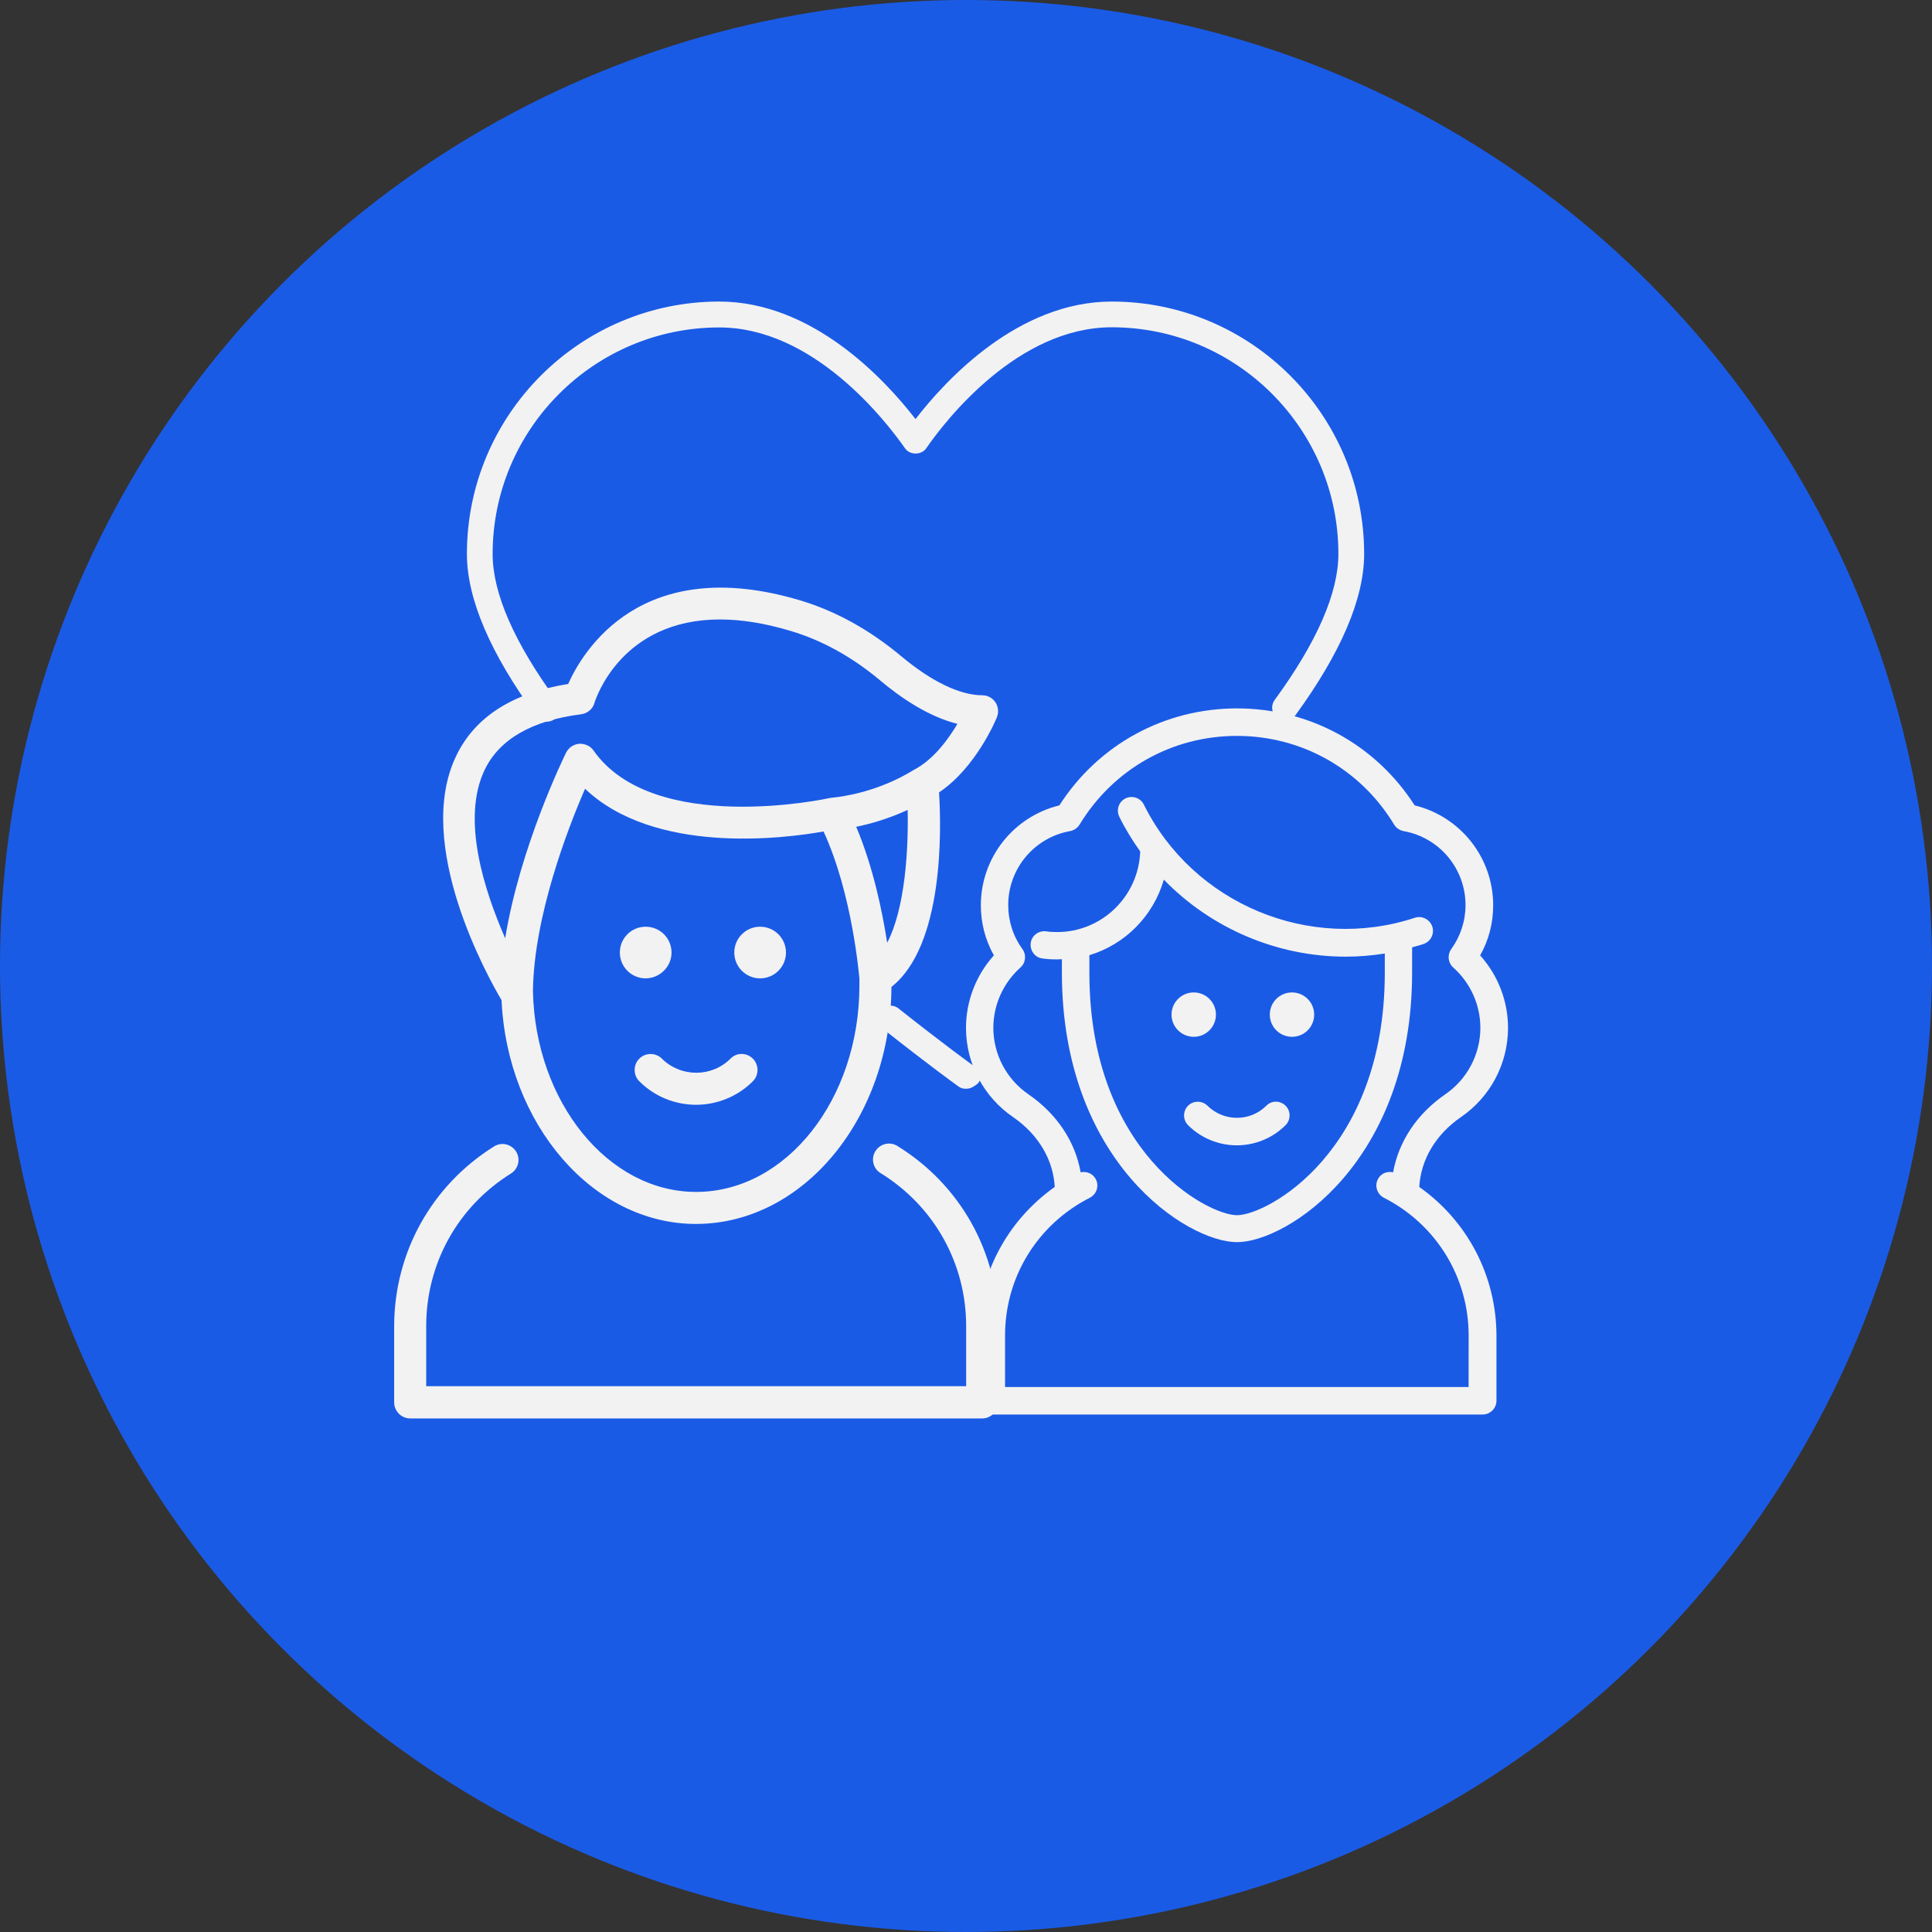 <svg width="60" height="60" viewBox="0 0 60 60" fill="none" xmlns="http://www.w3.org/2000/svg">
<rect x="0" y="0" width="60" height="60" fill="#333333" stroke="none"/>
<circle cx="30" cy="30" r="30" fill="#1A5BE6"/>
<path d="M30.235 33.099C30.224 33.094 29.276 32.407 27.906 31.32C27.736 31.181 27.48 31.208 27.347 31.384C27.208 31.554 27.24 31.81 27.411 31.943C28.796 33.041 29.76 33.739 29.771 33.744C29.835 33.792 29.915 33.813 29.995 33.813C30.085 33.813 30.181 33.787 30.256 33.728C30.256 33.728 30.463 33.627 30.442 33.462C30.416 33.217 30.235 33.099 30.235 33.099L30.235 33.099Z" fill="#F2F2F2"/>
<path d="M34.527 10.164C38.411 10.164 41.565 13.323 41.565 17.202C41.565 18.412 40.9 19.941 39.584 21.741C39.456 21.917 39.493 22.168 39.669 22.301C39.845 22.429 40.095 22.392 40.228 22.216C41.646 20.271 42.365 18.587 42.365 17.202C42.365 12.881 38.848 9.365 34.528 9.365C31.634 9.365 29.391 11.773 28.432 13.015C27.473 11.773 25.23 9.365 22.337 9.365C18.016 9.365 14.5 12.881 14.5 17.202C14.5 18.593 15.225 20.292 16.658 22.248C16.738 22.354 16.855 22.413 16.983 22.413C17.063 22.413 17.148 22.386 17.217 22.338C17.393 22.205 17.436 21.96 17.303 21.779C15.971 19.962 15.299 18.422 15.299 17.207C15.299 13.323 18.459 10.169 22.338 10.169C25.252 10.169 27.49 13.041 28.108 13.925C28.257 14.138 28.614 14.138 28.763 13.925C29.376 13.036 31.613 10.164 34.527 10.164Z" fill="#F2F2F2"/>
<path d="M21.617 38.01C24.953 38.01 27.671 34.708 27.684 30.65C29.316 29.363 29.236 25.756 29.163 24.609C30.317 23.834 30.934 22.341 30.96 22.275C31.02 22.122 31.006 21.95 30.914 21.811C30.821 21.672 30.668 21.592 30.502 21.592C29.813 21.592 28.924 21.161 27.996 20.386C27.014 19.563 25.96 18.98 24.859 18.648C19.906 17.163 18.096 20.233 17.645 21.241C15.914 21.519 14.741 22.269 14.164 23.482C12.844 26.234 15.172 30.378 15.576 31.061C15.755 34.92 18.415 38.011 21.617 38.011L21.617 38.01ZM21.617 37.016C18.885 37.016 16.624 34.224 16.551 30.782C16.578 28.468 17.625 25.75 18.169 24.496C20.324 26.545 24.322 26.048 25.576 25.822C26.478 27.779 26.677 30.311 26.69 30.384V30.603C26.69 34.144 24.415 37.016 21.617 37.016V37.016ZM27.552 29.277C27.406 28.336 27.121 26.93 26.59 25.677C27.014 25.591 27.585 25.431 28.188 25.153C28.215 26.347 28.115 28.203 27.552 29.277L27.552 29.277ZM15.052 23.907C15.51 22.958 16.518 22.375 18.05 22.182C18.242 22.156 18.408 22.023 18.461 21.831C18.5 21.705 19.29 19.238 22.36 19.238C22.996 19.238 23.726 19.345 24.561 19.596C25.536 19.888 26.471 20.405 27.346 21.141C27.963 21.659 28.818 22.249 29.733 22.481C29.455 22.952 28.991 23.595 28.374 23.913C27.28 24.59 26.166 24.742 25.874 24.769C25.861 24.769 25.848 24.769 25.834 24.775C25.821 24.775 25.801 24.775 25.788 24.782C25.775 24.782 25.755 24.782 25.742 24.789C25.688 24.802 20.298 25.963 18.434 23.31C18.335 23.164 18.162 23.091 17.99 23.098C17.818 23.111 17.659 23.217 17.579 23.376C17.513 23.515 16.153 26.287 15.689 29.139C15.046 27.666 14.316 25.445 15.052 23.907L15.052 23.907Z" fill="#F2F2F2"/>
<path d="M22.685 32.878C22.102 33.461 21.146 33.461 20.556 32.878C20.364 32.685 20.046 32.685 19.854 32.878C19.661 33.07 19.661 33.388 19.854 33.58C20.338 34.065 20.981 34.31 21.617 34.31C22.254 34.31 22.897 34.064 23.381 33.58C23.573 33.388 23.573 33.07 23.381 32.878C23.189 32.685 22.877 32.679 22.685 32.878H22.685Z" fill="#F2F2F2"/>
<path d="M20.855 29.582C20.855 29.138 20.497 28.78 20.052 28.78C19.608 28.78 19.25 29.138 19.25 29.582C19.25 30.026 19.608 30.384 20.052 30.384C20.497 30.378 20.855 30.02 20.855 29.582Z" fill="#F2F2F2"/>
<path d="M24.409 29.582C24.409 30.025 24.049 30.384 23.606 30.384C23.163 30.384 22.804 30.025 22.804 29.582C22.804 29.139 23.163 28.78 23.606 28.78C24.049 28.78 24.409 29.139 24.409 29.582Z" fill="#F2F2F2"/>
<path d="M27.87 35.59C27.638 35.444 27.333 35.517 27.187 35.749C27.041 35.981 27.114 36.292 27.346 36.431C29.011 37.459 30.005 39.236 30.005 41.186V43.049L13.236 43.05V41.186C13.236 39.243 14.217 37.473 15.868 36.445C16.1 36.299 16.173 35.994 16.027 35.762C15.881 35.53 15.576 35.457 15.344 35.603C13.402 36.816 12.241 38.905 12.241 41.193V43.553C12.241 43.825 12.467 44.051 12.739 44.051H30.503C30.775 44.051 31 43.825 31 43.553V41.193C31 38.892 29.826 36.797 27.87 35.59L27.87 35.59Z" fill="#F2F2F2"/>
<path d="M43.855 29.419C43.974 29.385 44.094 29.357 44.208 29.317C44.43 29.243 44.555 29.004 44.481 28.776C44.407 28.554 44.163 28.428 43.94 28.502C40.672 29.579 37.056 28.07 35.524 24.989C35.421 24.778 35.165 24.693 34.954 24.795C34.743 24.898 34.658 25.154 34.761 25.365C34.948 25.746 35.17 26.105 35.41 26.441C35.364 27.83 34.225 28.946 32.83 28.946C32.716 28.946 32.596 28.941 32.488 28.923C32.255 28.895 32.038 29.055 32.01 29.288C31.981 29.521 32.141 29.738 32.374 29.766C32.522 29.789 32.676 29.795 32.835 29.795C32.881 29.795 32.932 29.789 32.978 29.789V30.205C32.978 36.087 36.867 38.576 38.416 38.576C39.965 38.576 43.854 36.087 43.854 30.205L43.855 29.419ZM38.416 37.739C37.483 37.739 33.832 35.774 33.832 30.222V29.664C34.948 29.328 35.82 28.44 36.144 27.318C37.619 28.838 39.669 29.71 41.793 29.71C42.197 29.71 42.602 29.675 43.006 29.613V30.222C43 35.774 39.35 37.739 38.416 37.739L38.416 37.739Z" fill="#F2F2F2"/>
<path d="M39.327 34.339C38.826 34.84 38.006 34.84 37.499 34.339C37.334 34.174 37.061 34.174 36.896 34.339C36.731 34.505 36.731 34.778 36.896 34.943C37.312 35.359 37.864 35.569 38.411 35.569C38.957 35.569 39.51 35.358 39.925 34.943C40.09 34.778 40.09 34.504 39.925 34.339C39.76 34.174 39.492 34.169 39.327 34.339H39.327Z" fill="#F2F2F2"/>
<path d="M37.762 31.51C37.762 31.89 37.453 32.199 37.073 32.199C36.692 32.199 36.383 31.89 36.383 31.51C36.383 31.129 36.692 30.821 37.073 30.821C37.453 30.821 37.762 31.129 37.762 31.51Z" fill="#F2F2F2"/>
<path d="M40.124 30.821C39.743 30.821 39.435 31.128 39.435 31.51C39.435 31.891 39.743 32.199 40.124 32.199C40.506 32.199 40.813 31.891 40.813 31.51C40.814 31.128 40.501 30.821 40.124 30.821Z" fill="#F2F2F2"/>
<path d="M44.077 36.862C44.123 36.02 44.584 35.234 45.37 34.693C46.286 34.067 46.833 33.03 46.833 31.92C46.833 31.088 46.52 30.285 45.967 29.67C46.235 29.198 46.372 28.668 46.372 28.116C46.372 26.635 45.358 25.36 43.934 25.012C42.721 23.122 40.672 22 38.416 22C36.161 22 34.112 23.122 32.899 25.012C31.475 25.36 30.461 26.636 30.461 28.116C30.461 28.663 30.598 29.192 30.866 29.67C30.313 30.285 30 31.088 30 31.92C30 33.03 30.547 34.067 31.463 34.693C32.249 35.234 32.711 36.02 32.756 36.862C31.264 37.916 30.364 39.618 30.364 41.475V43.502C30.364 43.736 30.558 43.929 30.791 43.929H46.047C46.28 43.929 46.474 43.735 46.474 43.502V41.475C46.469 39.618 45.569 37.916 44.077 36.862H44.077ZM45.614 43.075H31.213V41.475C31.213 39.658 32.222 38.024 33.844 37.198C34.055 37.09 34.141 36.834 34.032 36.623C33.941 36.447 33.748 36.367 33.56 36.407C33.394 35.456 32.825 34.596 31.942 33.987C31.259 33.52 30.849 32.745 30.849 31.919C30.849 31.208 31.157 30.524 31.692 30.046C31.857 29.898 31.88 29.653 31.755 29.477C31.464 29.078 31.311 28.606 31.311 28.11C31.311 26.977 32.119 26.009 33.235 25.81C33.355 25.787 33.463 25.713 33.526 25.61C34.574 23.885 36.396 22.854 38.412 22.854C40.427 22.854 42.255 23.885 43.297 25.61C43.36 25.713 43.468 25.787 43.588 25.81C44.704 26.009 45.513 26.977 45.513 28.11C45.513 28.6 45.359 29.073 45.069 29.477C44.943 29.653 44.966 29.898 45.131 30.046C45.667 30.524 45.974 31.208 45.974 31.919C45.974 32.745 45.564 33.52 44.881 33.987C43.998 34.596 43.435 35.456 43.264 36.407C43.076 36.367 42.882 36.441 42.791 36.623C42.683 36.834 42.768 37.09 42.979 37.198C44.602 38.024 45.61 39.664 45.61 41.475L45.609 43.075H45.614Z" fill="#F2F2F2"/>
</svg>
